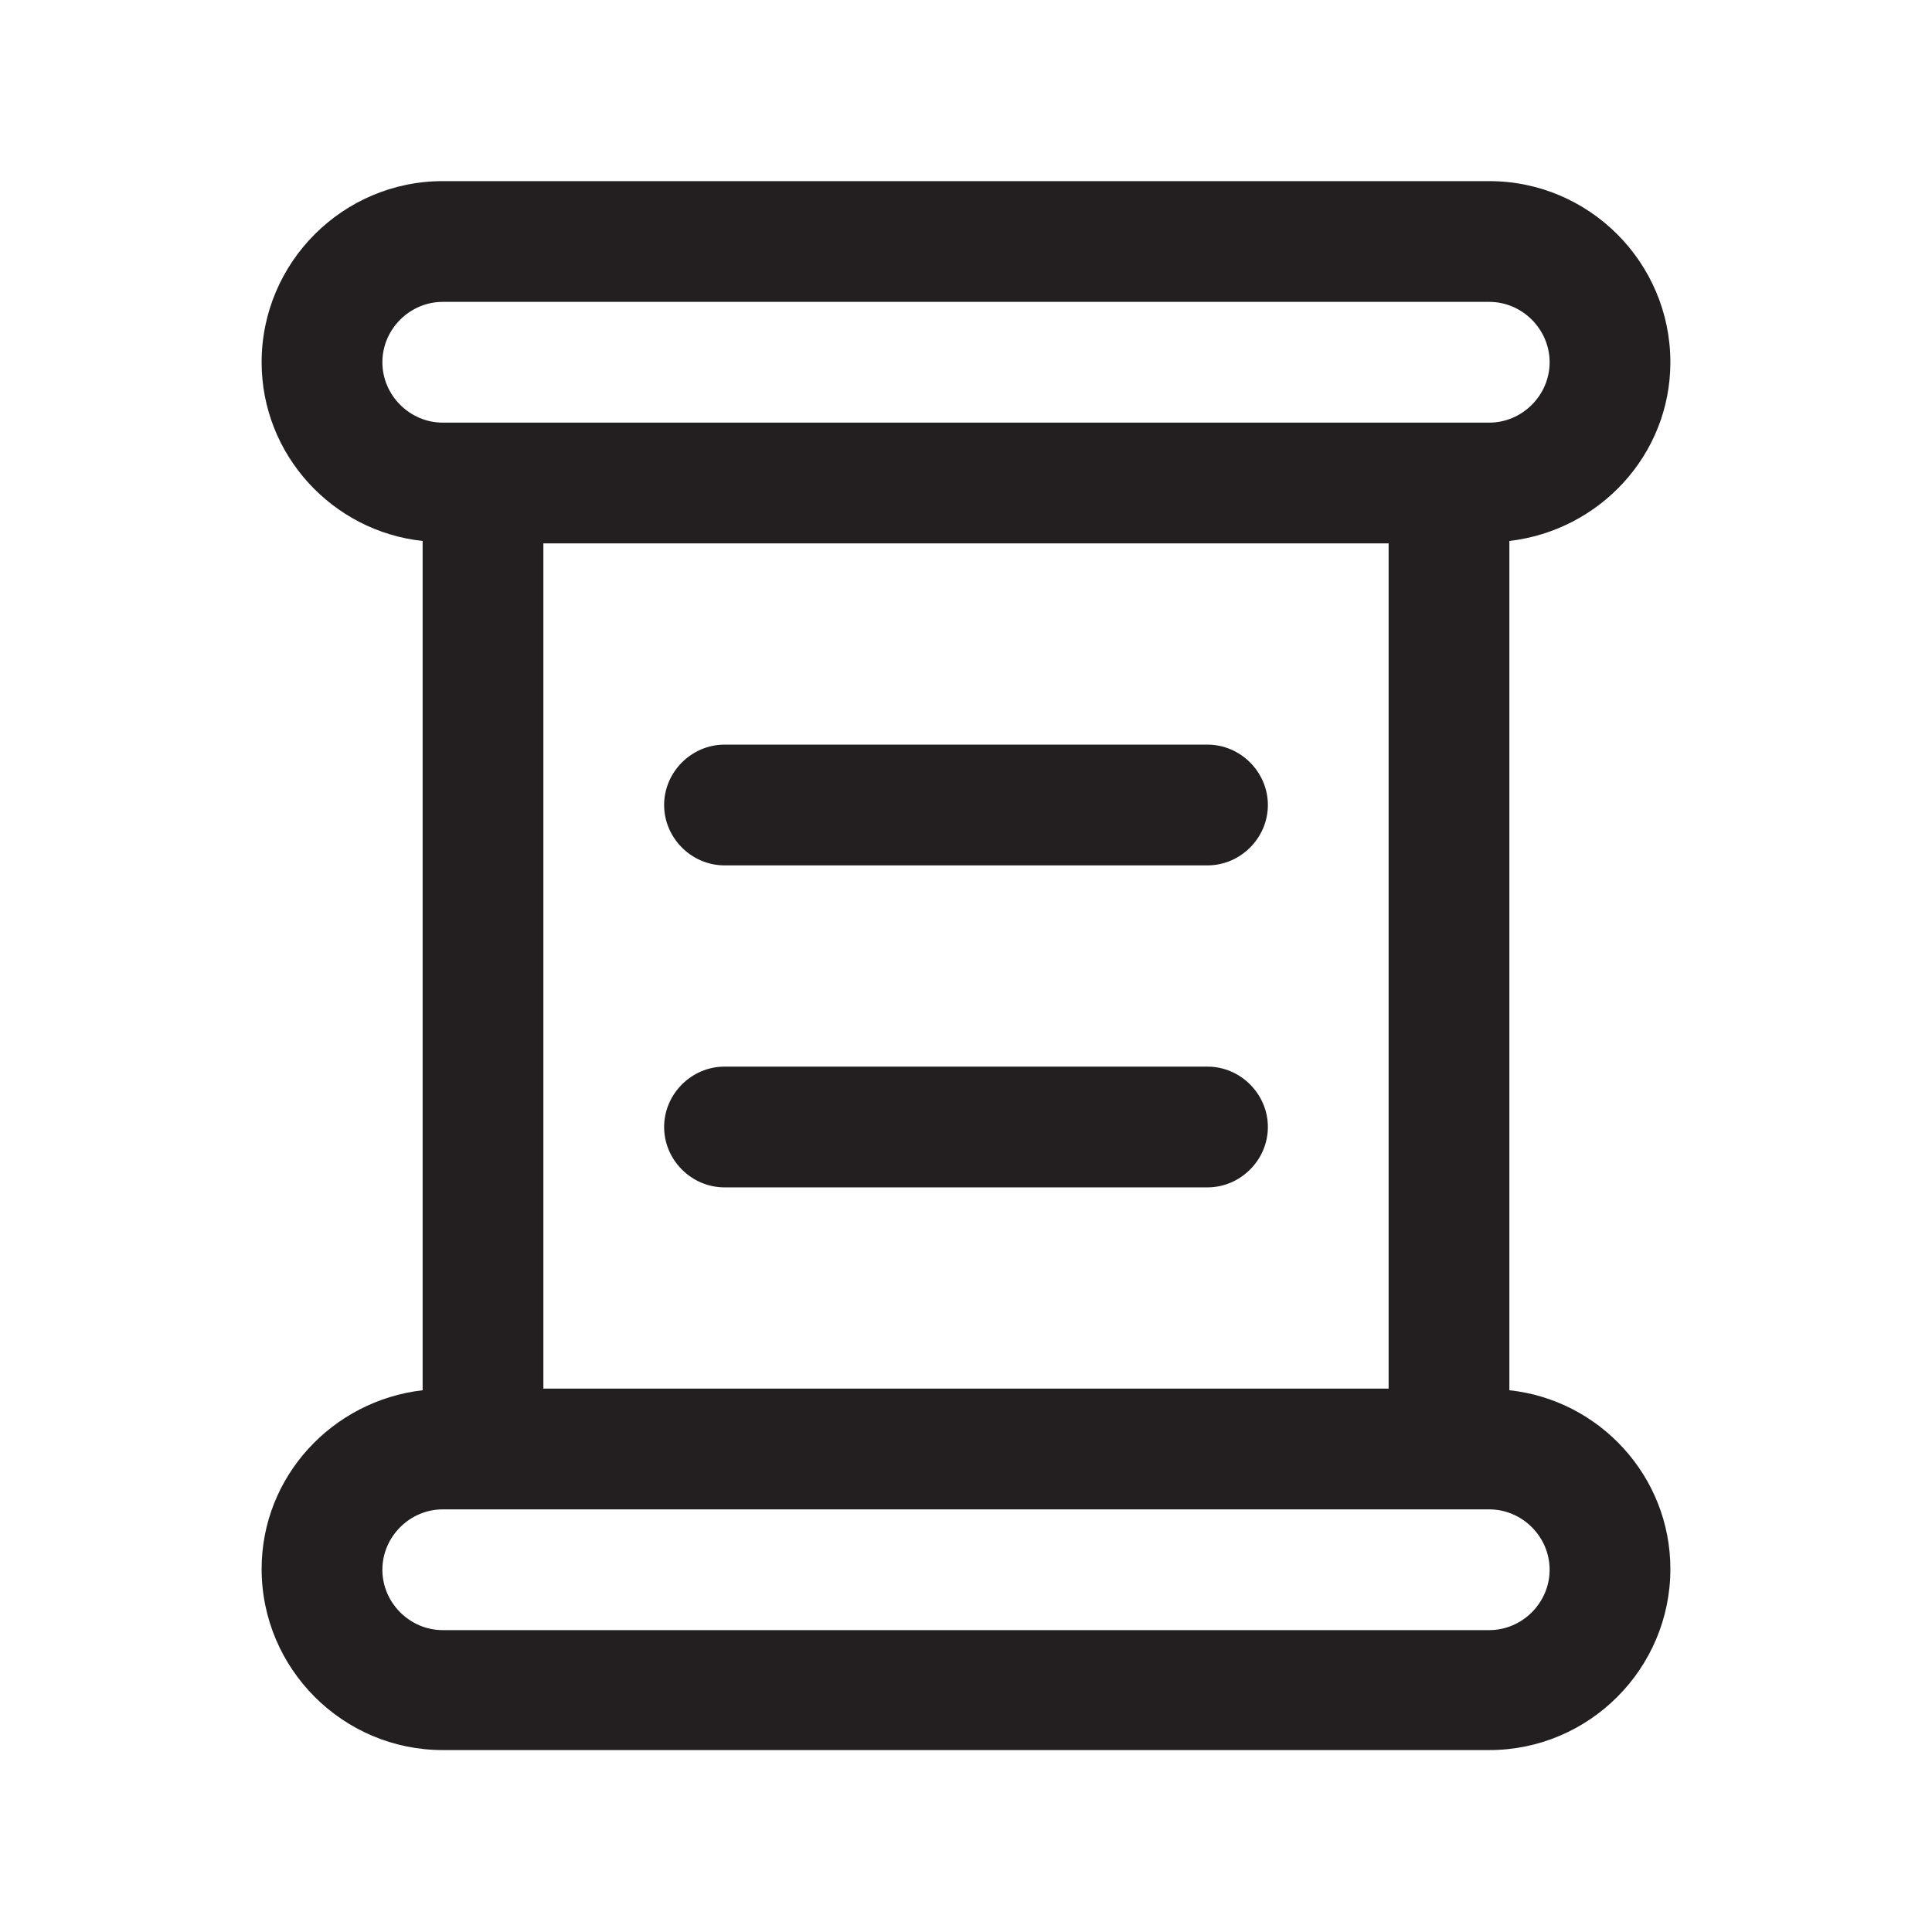 <?xml version="1.0" encoding="UTF-8"?><svg xmlns="http://www.w3.org/2000/svg" viewBox="0 0 24 24"><defs><style>.v{fill:#231f20;}</style></defs><g id="a"/><g id="b"/><g id="c"/><g id="d"/><g id="e"><g><path class="v" d="M18.75,17.28V6.72c1.12-.13,2-1.07,2-2.22,0-1.24-1.01-2.25-2.25-2.25H5.5c-1.24,0-2.25,1.01-2.25,2.25,0,1.15,.88,2.1,2,2.22v10.55c-1.12,.13-2,1.07-2,2.22,0,1.24,1.01,2.25,2.25,2.25h13c1.24,0,2.25-1.01,2.25-2.25,0-1.15-.88-2.1-2-2.22Zm-12-.03V6.75h10.5v10.5H6.75ZM4.75,4.5c0-.41,.34-.75,.75-.75h13c.41,0,.75,.34,.75,.75s-.34,.75-.75,.75H5.5c-.41,0-.75-.34-.75-.75Zm13.75,15.75H5.5c-.41,0-.75-.34-.75-.75s.34-.75,.75-.75h13c.41,0,.75,.34,.75,.75s-.34,.75-.75,.75Z"/><path class="v" d="M9,10.75h6c.41,0,.75-.34,.75-.75s-.34-.75-.75-.75h-6c-.41,0-.75,.34-.75,.75s.34,.75,.75,.75Z"/><path class="v" d="M15,13.25h-6c-.41,0-.75,.34-.75,.75s.34,.75,.75,.75h6c.41,0,.75-.34,.75-.75s-.34-.75-.75-.75Z"/></g></g><g id="f"/><g id="g"/><g id="h"/><g id="i"/><g id="j"/><g id="k"/><g id="l"/><g id="m"/><g id="n"/><g id="o"/><g id="p"/><g id="q"/><g id="r"/><g id="s"/><g id="t"/><g id="u"/></svg>